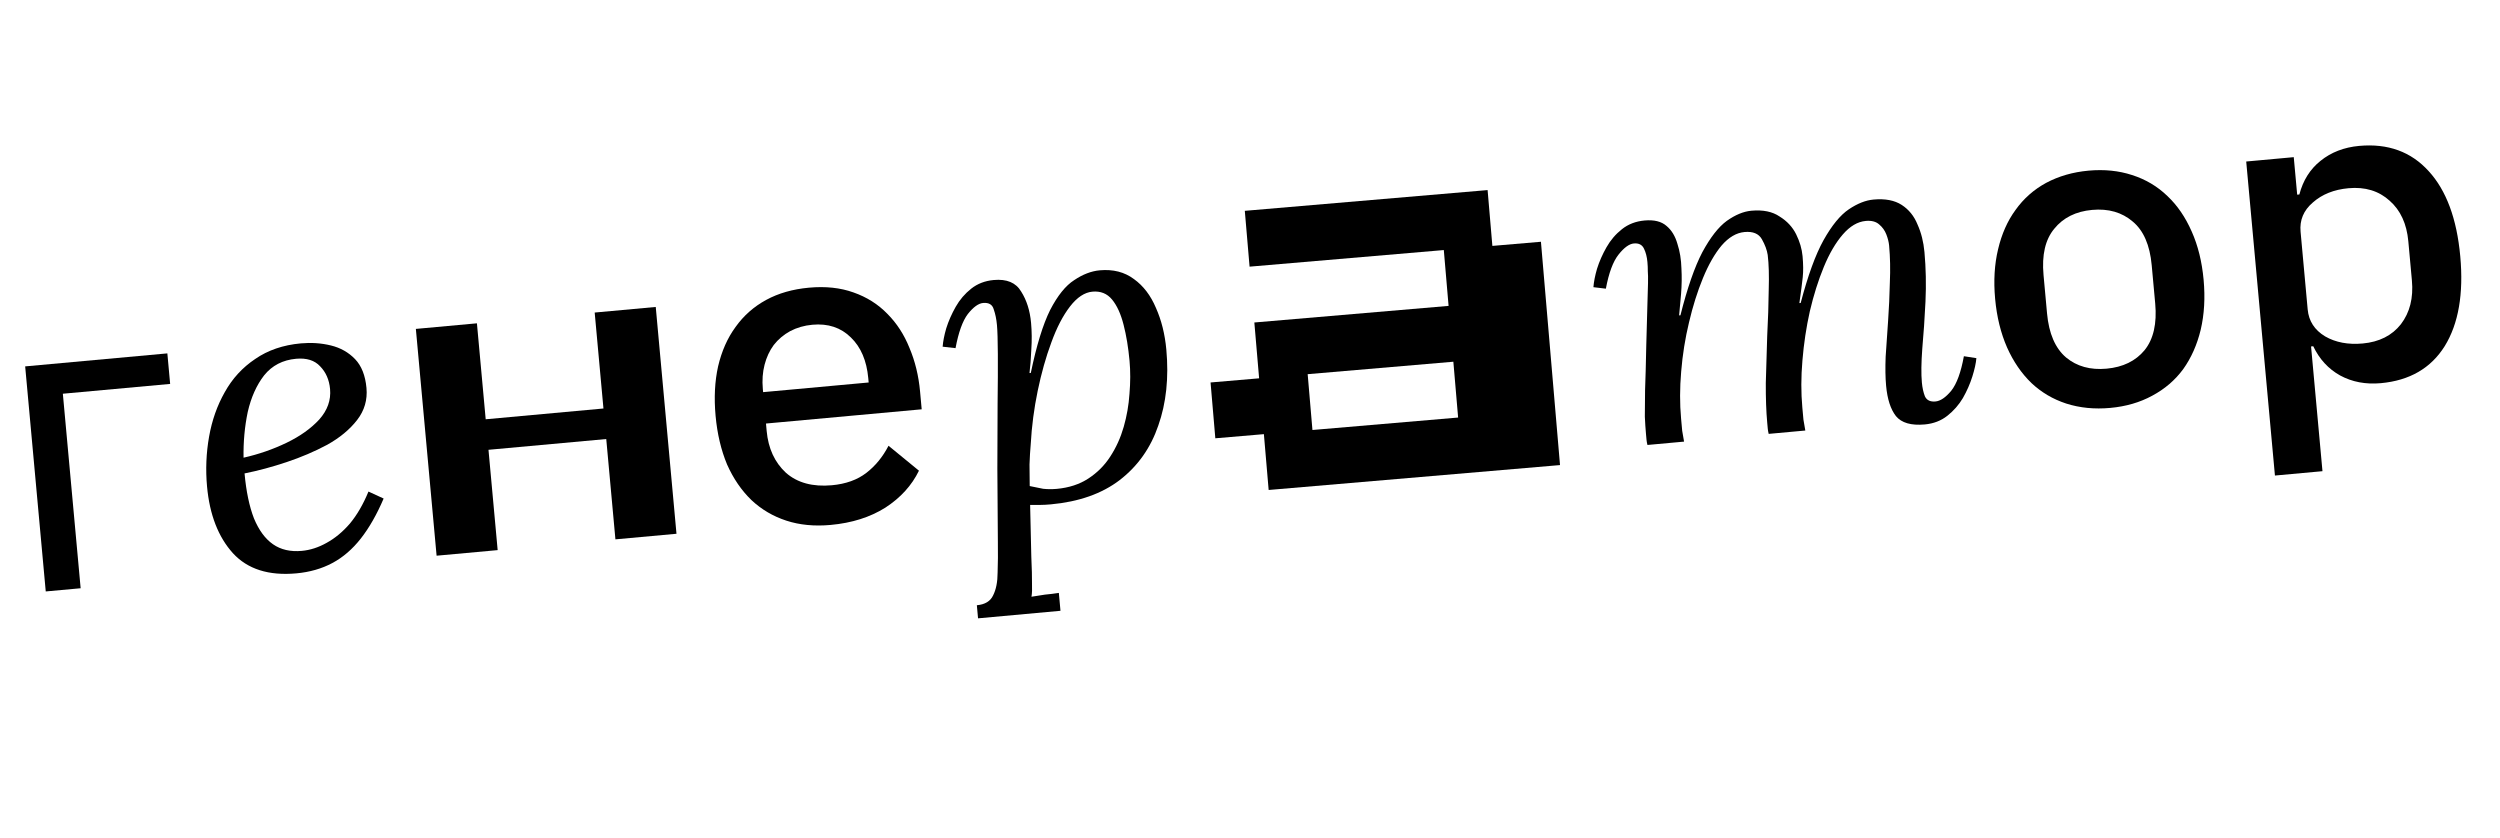 <svg width="346" height="116" viewBox="0 0 346 116" fill="none" xmlns="http://www.w3.org/2000/svg">
<path d="M3.483 50.708L23.162 48.908L23.548 53.134L8.698 54.492L11.161 81.414L6.331 81.856L3.483 50.708Z" fill="black"/>
<path d="M41.634 47.523C43.083 47.391 44.472 47.487 45.8 47.812C47.128 48.137 48.241 48.766 49.138 49.698C50.034 50.63 50.562 51.962 50.72 53.692C50.871 55.342 50.438 56.822 49.422 58.133C48.406 59.443 47.029 60.584 45.291 61.554C43.55 62.484 41.676 63.285 39.668 63.955C37.659 64.626 35.719 65.148 33.846 65.522C34.074 68.017 34.507 70.088 35.144 71.734C35.822 73.376 36.703 74.574 37.786 75.327C38.869 76.08 40.196 76.385 41.765 76.241C42.932 76.135 44.075 75.766 45.194 75.136C46.354 74.503 47.429 73.613 48.42 72.468C49.407 71.282 50.266 69.803 50.997 68.032L53.094 68.997C52.158 71.192 51.109 73.033 49.947 74.519C48.784 76.005 47.468 77.14 45.997 77.924C44.527 78.708 42.866 79.184 41.015 79.353C37.192 79.703 34.266 78.773 32.238 76.565C30.207 74.316 29.012 71.24 28.655 67.336C28.442 65.002 28.536 62.701 28.937 60.432C29.338 58.164 30.063 56.109 31.112 54.268C32.158 52.387 33.56 50.859 35.319 49.684C37.075 48.468 39.18 47.748 41.634 47.523ZM40.977 49.653C39.126 49.822 37.654 50.586 36.56 51.944C35.508 53.298 34.749 54.991 34.286 57.021C33.862 59.048 33.67 61.156 33.708 63.344C35.815 62.867 37.801 62.178 39.666 61.277C41.532 60.376 43.036 59.305 44.181 58.064C45.322 56.783 45.822 55.378 45.682 53.849C45.565 52.561 45.103 51.508 44.298 50.688C43.533 49.866 42.426 49.521 40.977 49.653Z" fill="black"/>
<path d="M90.755 42.483L93.625 73.873L85.174 74.645L83.905 60.762L67.606 62.252L68.876 76.136L60.425 76.909L57.555 45.52L66.006 44.747L67.22 58.027L83.518 56.536L82.304 43.256L90.755 42.483Z" fill="black"/>
<path d="M114.965 72.651C112.712 72.857 110.665 72.659 108.824 72.056C106.984 71.454 105.375 70.505 103.999 69.211C102.619 67.876 101.495 66.234 100.627 64.285C99.795 62.291 99.265 60.047 99.037 57.552C98.809 55.057 98.925 52.774 99.385 50.703C99.881 48.588 100.688 46.769 101.807 45.246C102.922 43.684 104.33 42.439 106.031 41.513C107.732 40.586 109.709 40.02 111.962 39.814C114.256 39.604 116.305 39.822 118.109 40.469C119.953 41.112 121.525 42.104 122.825 43.446C124.121 44.748 125.137 46.319 125.873 48.159C126.65 49.995 127.137 51.999 127.336 54.172L127.562 56.647L106.013 58.618L106.106 59.644C106.327 62.059 107.214 63.986 108.766 65.427C110.354 66.824 112.477 67.401 115.133 67.158C117.064 66.981 118.655 66.41 119.906 65.443C121.157 64.477 122.179 63.227 122.972 61.693L127.183 65.143C126.192 67.181 124.644 68.885 122.537 70.255C120.427 71.584 117.903 72.383 114.965 72.651ZM112.432 44.944C111.305 45.047 110.277 45.344 109.348 45.835C108.459 46.322 107.706 46.959 107.088 47.746C106.51 48.529 106.086 49.441 105.816 50.48C105.546 51.519 105.466 52.642 105.576 53.849L105.615 54.272L120.223 52.936L120.168 52.333C119.947 49.918 119.147 48.043 117.767 46.709C116.383 45.334 114.605 44.746 112.432 44.944Z" fill="black"/>
<path d="M135.361 85.577L135.196 83.766C136.323 83.663 137.072 83.209 137.445 82.404C137.858 81.595 138.066 80.541 138.069 79.243C138.116 77.98 138.128 76.559 138.105 74.979C138.07 71.492 138.047 68.126 138.034 64.881C138.058 61.592 138.069 58.608 138.067 55.93C138.103 53.208 138.114 50.894 138.102 48.988C138.09 47.082 138.049 45.747 137.979 44.982C137.906 44.177 137.759 43.46 137.539 42.831C137.356 42.158 136.862 41.858 136.057 41.932C135.413 41.991 134.709 42.501 133.945 43.464C133.221 44.423 132.655 45.996 132.246 48.184L130.462 47.982C130.517 47.247 130.683 46.4 130.96 45.441C131.275 44.439 131.711 43.445 132.27 42.461C132.83 41.476 133.545 40.64 134.415 39.952C135.285 39.263 136.324 38.864 137.531 38.754C139.342 38.588 140.608 39.121 141.33 40.354C142.088 41.542 142.544 42.982 142.699 44.672C142.809 45.879 142.821 47.116 142.734 48.382C142.683 49.604 142.599 50.687 142.483 51.631L142.664 51.614C143.452 47.809 144.343 44.907 145.337 42.909C146.372 40.907 147.483 39.527 148.672 38.769C149.857 37.971 151.033 37.519 152.2 37.412C154.051 37.243 155.63 37.646 156.936 38.622C158.239 39.558 159.253 40.886 159.979 42.605C160.744 44.32 161.225 46.245 161.42 48.377C161.777 52.281 161.407 55.784 160.311 58.887C159.256 61.986 157.477 64.503 154.976 66.436C152.511 68.325 149.327 69.448 145.423 69.805C144.9 69.853 144.395 69.879 143.909 69.883C143.462 69.883 143.016 69.883 142.57 69.883C142.648 72.96 142.702 75.329 142.732 76.99C142.807 78.688 142.838 79.922 142.828 80.694C142.861 81.503 142.838 82.134 142.757 82.588C143.398 82.489 144.018 82.391 144.618 82.296C145.262 82.237 145.904 82.158 146.544 82.059L146.77 84.534L135.361 85.577ZM146.262 67.659C147.952 67.504 149.41 67.026 150.635 66.224C151.86 65.422 152.864 64.418 153.646 63.21C154.465 61.958 155.09 60.582 155.521 59.082C155.951 57.582 156.218 56.056 156.319 54.505C156.457 52.909 156.46 51.387 156.328 49.939C156.159 48.087 155.885 46.428 155.507 44.962C155.126 43.454 154.593 42.286 153.909 41.456C153.224 40.626 152.318 40.262 151.192 40.365C150.105 40.464 149.072 41.147 148.092 42.414C147.112 43.68 146.25 45.342 145.504 47.398C144.755 49.414 144.127 51.643 143.62 54.083C143.113 56.524 142.79 58.988 142.653 61.476C142.573 62.376 142.517 63.315 142.484 64.291C142.488 65.224 142.498 66.218 142.513 67.271C143.175 67.414 143.796 67.539 144.374 67.649C144.988 67.714 145.618 67.718 146.262 67.659Z" fill="black"/>
<path d="M266.396 58.742C264.505 58.915 263.171 58.53 262.395 57.586C261.659 56.639 261.206 55.24 261.037 53.389C260.934 52.262 260.913 50.925 260.974 49.377C261.076 47.826 261.189 46.172 261.312 44.416C261.435 42.66 261.517 40.887 261.556 39.098C261.636 37.305 261.602 35.604 261.455 33.994C261.41 33.511 261.282 32.995 261.07 32.447C260.857 31.898 260.531 31.441 260.092 31.075C259.649 30.67 259.025 30.503 258.22 30.577C257.094 30.68 256.035 31.304 255.044 32.45C254.053 33.596 253.176 35.096 252.412 36.952C251.648 38.807 251.004 40.854 250.478 43.093C249.989 45.289 249.648 47.552 249.456 49.883C249.259 52.173 249.255 54.344 249.443 56.397C249.498 57 249.549 57.564 249.597 58.087C249.682 58.566 249.768 59.065 249.856 59.585L244.785 60.049C244.719 59.771 244.677 59.531 244.659 59.33C244.637 59.088 244.611 58.807 244.582 58.485C244.442 56.956 244.377 55.135 244.387 53.024C244.437 50.91 244.501 48.733 244.581 46.494C244.7 44.251 244.77 42.134 244.791 40.144C244.852 38.15 244.806 36.531 244.651 35.287C244.549 34.607 244.279 33.881 243.844 33.109C243.408 32.337 242.606 32.005 241.439 32.112C240.312 32.215 239.254 32.839 238.263 33.985C237.312 35.127 236.455 36.625 235.691 38.481C234.928 40.336 234.283 42.383 233.758 44.623C233.228 46.822 232.867 49.087 232.675 51.417C232.478 53.708 232.474 55.879 232.662 57.931C232.717 58.535 232.768 59.098 232.816 59.621C232.901 60.101 232.987 60.6 233.075 61.12L228.004 61.583C227.938 61.305 227.896 61.066 227.878 60.864C227.856 60.623 227.83 60.341 227.801 60.019C227.738 59.335 227.686 58.549 227.646 57.66C227.641 56.727 227.652 55.508 227.677 54.005C227.738 52.457 227.793 50.403 227.843 47.842C227.908 45.442 227.96 43.57 227.999 42.228C228.039 40.885 228.068 39.868 228.086 39.176C228.1 38.445 228.09 37.898 228.057 37.535C228.061 37.129 228.042 36.705 228.002 36.262C227.936 35.538 227.778 34.923 227.529 34.419C227.276 33.874 226.808 33.632 226.124 33.695C225.48 33.754 224.776 34.265 224.012 35.227C223.247 36.19 222.661 37.765 222.252 39.953L220.529 39.746C220.584 39.01 220.75 38.163 221.027 37.205C221.341 36.202 221.778 35.208 222.337 34.224C222.896 33.239 223.611 32.403 224.482 31.715C225.352 31.026 226.391 30.627 227.598 30.517C228.926 30.395 229.943 30.647 230.65 31.272C231.352 31.857 231.854 32.684 232.155 33.752C232.492 34.776 232.677 35.916 232.711 37.171C232.774 38.301 232.758 39.459 232.663 40.645C232.565 41.79 232.474 42.792 232.391 43.652L232.572 43.636C233.524 39.856 234.536 36.943 235.607 34.897C236.718 32.848 237.844 31.406 238.985 30.571C240.167 29.733 241.301 29.264 242.387 29.164C243.997 29.017 245.299 29.283 246.295 29.963C247.327 30.599 248.092 31.422 248.59 32.432C249.088 33.441 249.383 34.449 249.475 35.455C249.578 36.582 249.586 37.555 249.499 38.374C249.411 39.194 249.257 40.385 249.034 41.947L249.215 41.931C250.208 38.147 251.262 35.251 252.377 33.242C253.529 31.189 254.697 29.763 255.882 28.965C257.067 28.167 258.202 27.718 259.289 27.619C260.899 27.471 262.199 27.718 263.191 28.357C264.183 28.997 264.915 29.904 265.388 31.078C265.897 32.208 266.216 33.478 266.345 34.886C266.547 37.099 266.594 39.388 266.486 41.751C266.373 44.075 266.226 46.239 266.045 48.244C265.899 50.205 265.88 51.769 265.987 52.936C266.053 53.66 266.192 54.297 266.405 54.846C266.658 55.391 267.146 55.63 267.871 55.564C268.555 55.501 269.281 55.008 270.048 54.086C270.813 53.124 271.397 51.528 271.802 49.3L273.531 49.568C273.473 50.263 273.286 51.112 272.972 52.114C272.658 53.117 272.222 54.111 271.662 55.095C271.099 56.039 270.383 56.855 269.512 57.544C268.642 58.232 267.603 58.631 266.396 58.742Z" fill="black"/>
<path d="M292.055 56.456C289.881 56.655 287.855 56.455 285.974 55.856C284.133 55.253 282.525 54.305 281.148 53.01C279.768 51.675 278.644 50.033 277.776 48.084C276.904 46.094 276.354 43.852 276.126 41.357C275.898 38.862 276.034 36.577 276.534 34.502C277.031 32.387 277.838 30.568 278.957 29.046C280.072 27.483 281.48 26.238 283.18 25.312C284.921 24.382 286.878 23.817 289.052 23.618C291.225 23.42 293.231 23.622 295.072 24.224C296.953 24.823 298.583 25.79 299.963 27.125C301.34 28.419 302.464 30.061 303.336 32.051C304.204 34.001 304.752 36.223 304.98 38.718C305.208 41.213 305.074 43.518 304.578 45.633C304.077 47.708 303.27 49.526 302.155 51.089C301.036 52.612 299.606 53.838 297.865 54.768C296.165 55.695 294.228 56.258 292.055 56.456ZM291.558 51.023C293.811 50.817 295.56 49.968 296.803 48.474C298.042 46.941 298.535 44.785 298.281 42.009L297.795 36.697C297.541 33.92 296.668 31.91 295.174 30.667C293.677 29.384 291.802 28.845 289.548 29.051C287.295 29.257 285.548 30.127 284.309 31.661C283.066 33.154 282.571 35.289 282.825 38.066L283.311 43.378C283.565 46.154 284.44 48.185 285.937 49.468C287.431 50.711 289.304 51.23 291.558 51.023Z" fill="black"/>
<path d="M310.876 22.353L317.456 21.751L317.93 26.942L318.232 26.915C318.743 24.961 319.718 23.411 321.155 22.265C322.628 21.075 324.412 20.385 326.504 20.193C330.488 19.829 333.699 20.996 336.137 23.695C338.572 26.353 340.026 30.278 340.501 35.469C340.976 40.661 340.259 44.804 338.351 47.901C336.439 50.957 333.491 52.667 329.507 53.031C327.415 53.222 325.536 52.867 323.871 51.964C322.246 51.057 321.007 49.71 320.153 47.921L319.851 47.949L321.43 65.213L314.851 65.815L310.876 22.353ZM326.996 47.539C329.29 47.329 331.055 46.438 332.291 44.864C333.523 43.249 334.029 41.235 333.808 38.821L333.311 33.388C333.09 30.973 332.229 29.104 330.729 27.781C329.224 26.417 327.325 25.84 325.031 26.05C323.019 26.234 321.375 26.891 320.099 28.022C318.819 29.113 318.252 30.464 318.4 32.073L319.382 42.818C319.529 44.428 320.333 45.673 321.793 46.554C323.25 47.395 324.984 47.723 326.996 47.539Z" fill="black"/>
<path d="M175.582 67.812L174.922 60.086L168.201 60.66L167.541 52.933L174.262 52.359L173.601 44.632L200.484 42.335L199.823 34.608L172.941 36.905L172.281 29.178L205.884 26.307L206.544 34.033L213.265 33.459L215.906 64.367L175.582 67.812ZM181.642 59.511L201.804 57.788L201.144 50.062L180.982 51.785L181.642 59.511Z" fill="black"/>
</svg>
